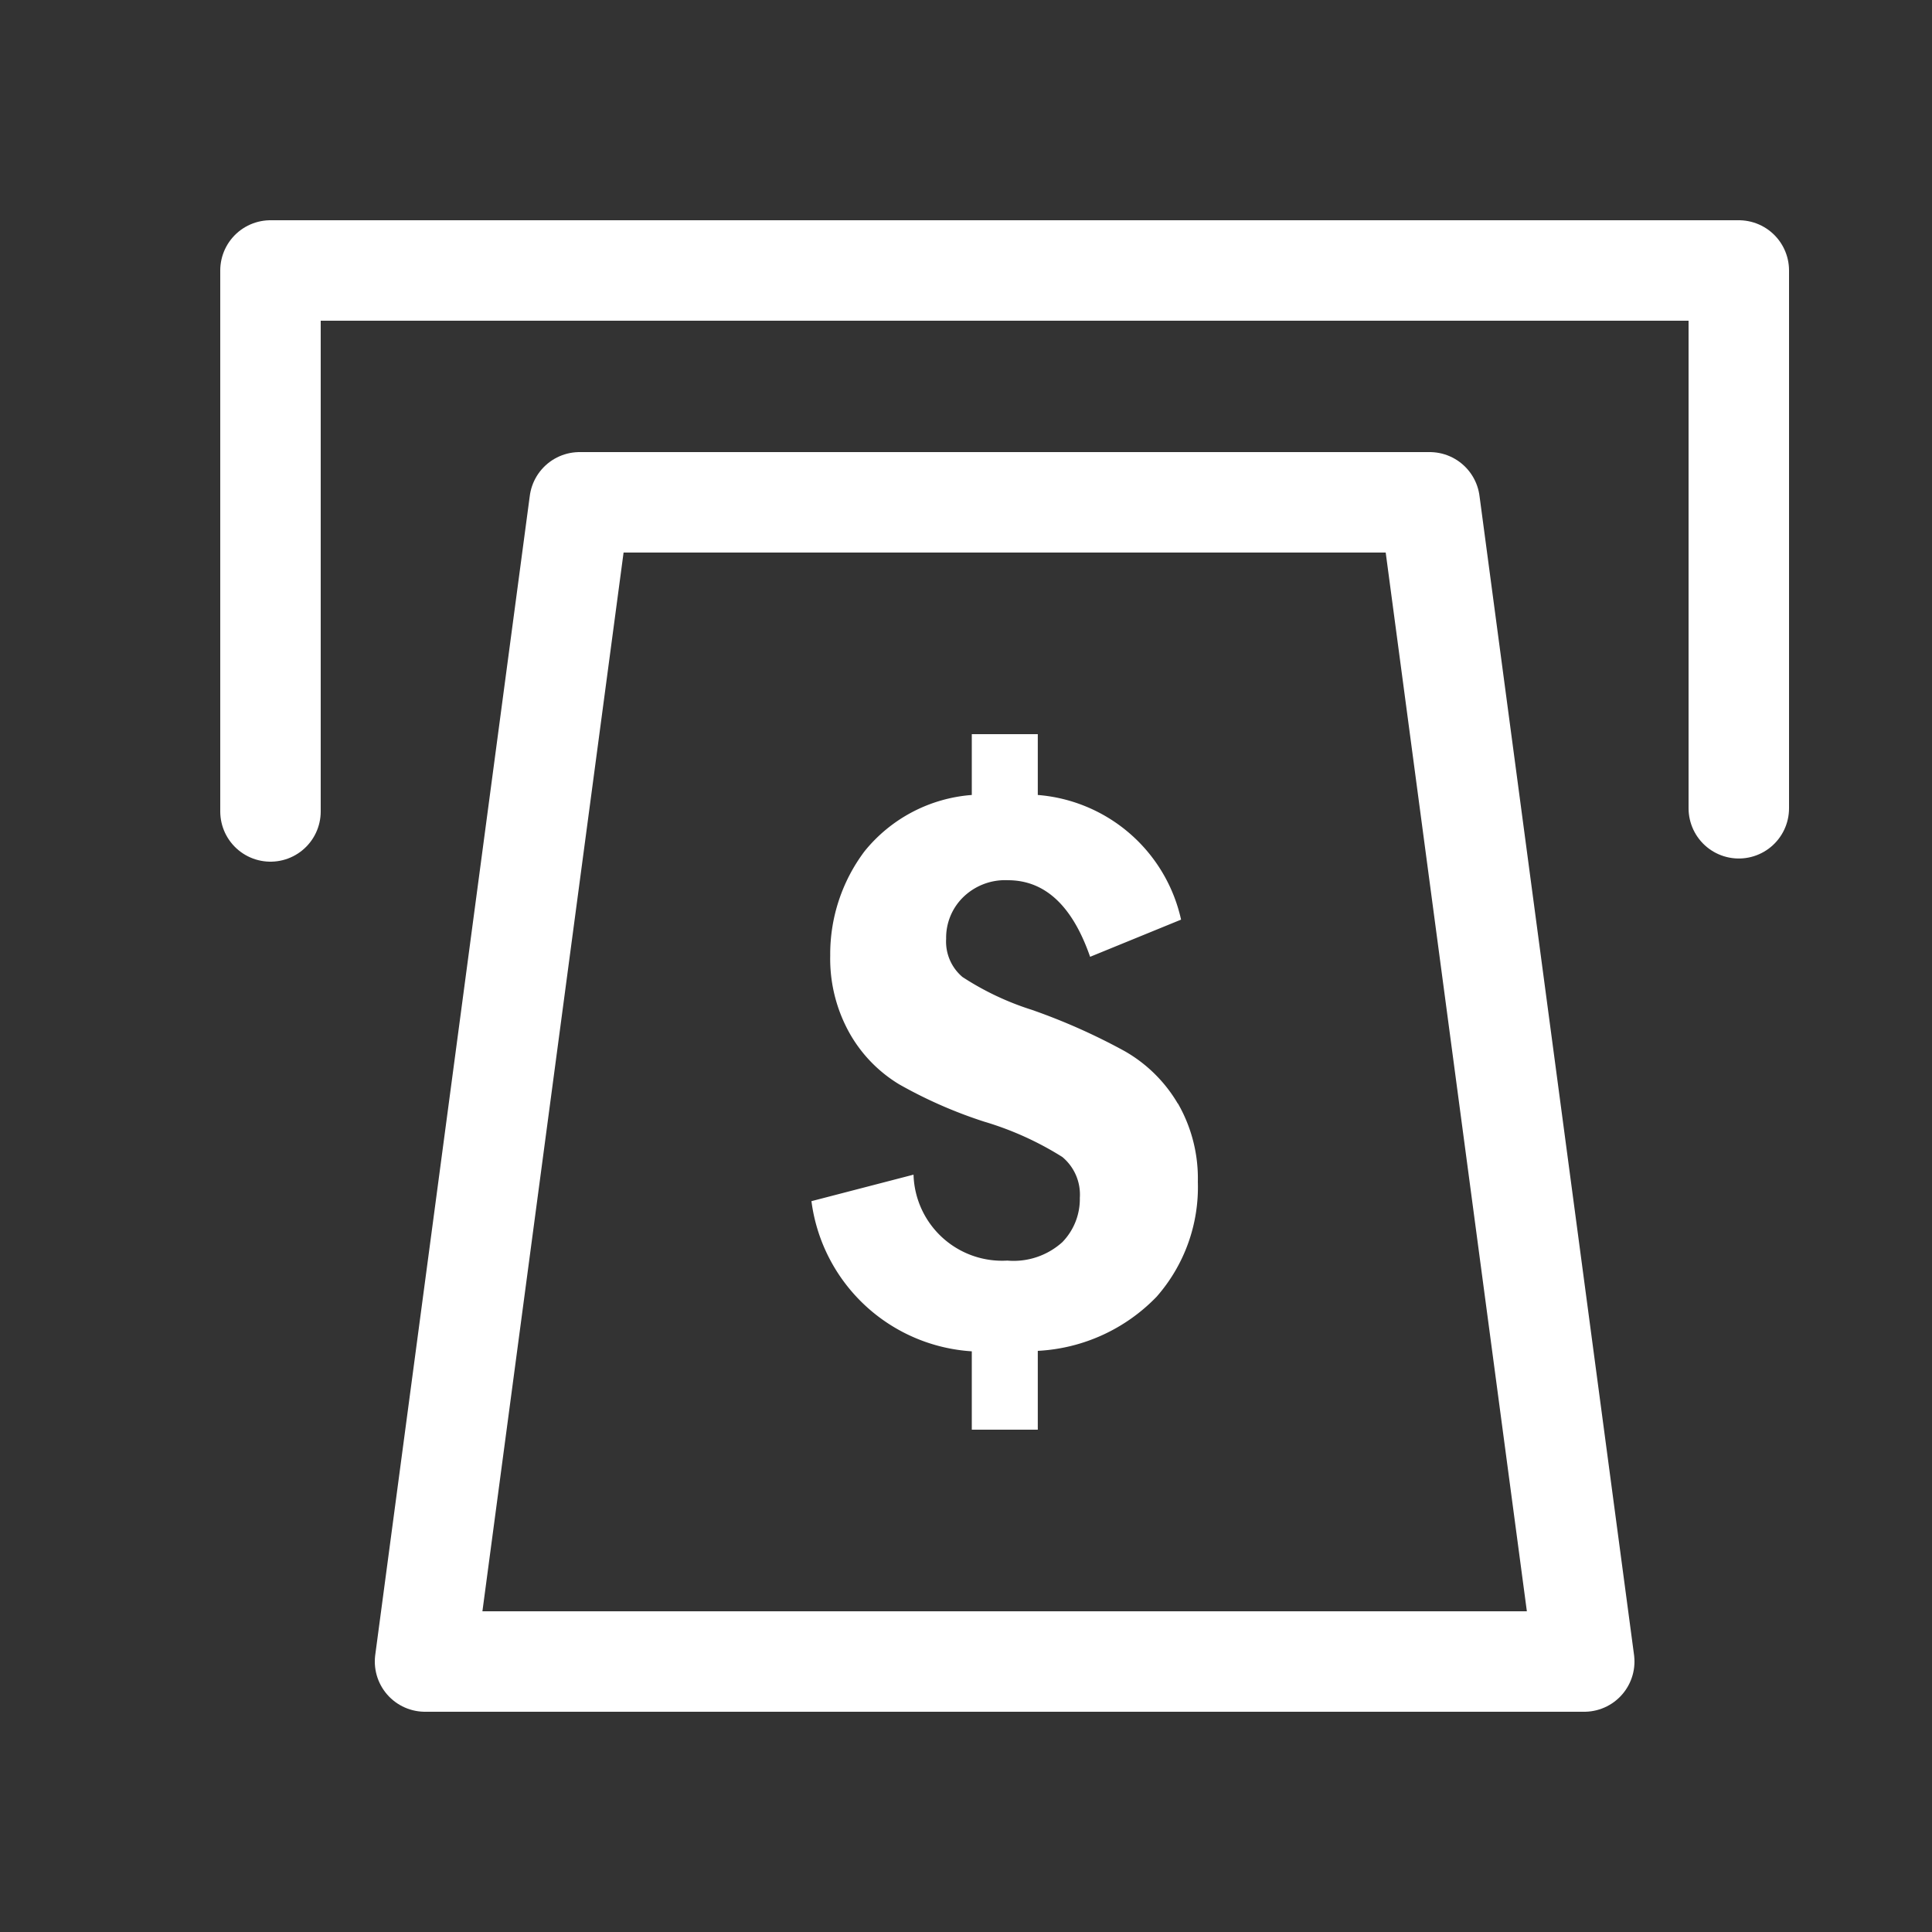 <svg xmlns="http://www.w3.org/2000/svg" width="25" height="25" viewBox="0 0 25 25">
  <rect x="0" y="0" width="25" height="25" fill="#333333" stroke="none"/>
  <g id="ic_autodebit" transform="translate(0.5 0.5)">
    <rect id="ic_autodebit_white_background" data-name="ic/autodebit/white background" width="24" height="24" fill="#fff" stroke="#fff" stroke-width="1" opacity="0"/>
    <g id="Group" transform="translate(3 3)">
      <path id="Stroke_1" data-name="Stroke 1" d="M2,0,0,15H15L13,0Z" transform="translate(2 3)" fill="none" stroke="#fff" stroke-linecap="round" stroke-linejoin="round" stroke-miterlimit="10" stroke-width="1.3"/>
      <path id="Fill_9" data-name="Fill 9" d="M4.741,4.777A1.945,1.945,0,0,1,5,5.793,2.146,2.146,0,0,1,4.466,7.28a2.3,2.3,0,0,1-1.537.7V9H2.075V7.986A2.235,2.235,0,0,1,0,6.043L1.321,5.7A1.147,1.147,0,0,0,2.535,6.812a.941.941,0,0,0,.711-.238A.8.8,0,0,0,3.473,6a.632.632,0,0,0-.227-.529,4.078,4.078,0,0,0-1.011-.457,5.922,5.922,0,0,1-1.1-.483,1.813,1.813,0,0,1-.644-.666,1.972,1.972,0,0,1-.248-1A2.214,2.214,0,0,1,.686,1.517,1.974,1.974,0,0,1,2.075.787V0h.854V.787A2.066,2.066,0,0,1,4.783,2.4l-1.177.481q-.344-.991-1.064-.991a.777.777,0,0,0-.58.221.734.734,0,0,0-.219.537.6.6,0,0,0,.211.494,3.659,3.659,0,0,0,.9.426A7.955,7.955,0,0,1,4.05,4.1a1.869,1.869,0,0,1,.691.681" transform="translate(7 6)" fill="#fff"/>
      <path id="Stroke_3" data-name="Stroke 3" d="M0,7V0H19V6.959" fill="none" stroke="#fff" stroke-linecap="round" stroke-linejoin="round" stroke-miterlimit="10" stroke-width="1.3"/>
    </g>
  </g>
  <style type="text/css" media="screen"> 
  path[stroke-width*='1.'] {
      vector-effect: non-scaling-stroke;
   }  
   @media (min-width: 40px) {
      path[stroke-width*='1.'] {
         stroke-width: 2 !important;
      }
   }
   @media screen and (min-width:0\0) and (min-width: 40px) {
      path[stroke-width*='1.'] {
         stroke-width: 1.1 !important;
      }
   }
   @supports (-ms-accelerator: true) or (-ms-ime-align: auto) {
      @media (min-width: 40px) {
         path[stroke-width*="1."] {
         stroke-width: 1.1 !important;
         }
      } 
   }
  </style>
</svg>
